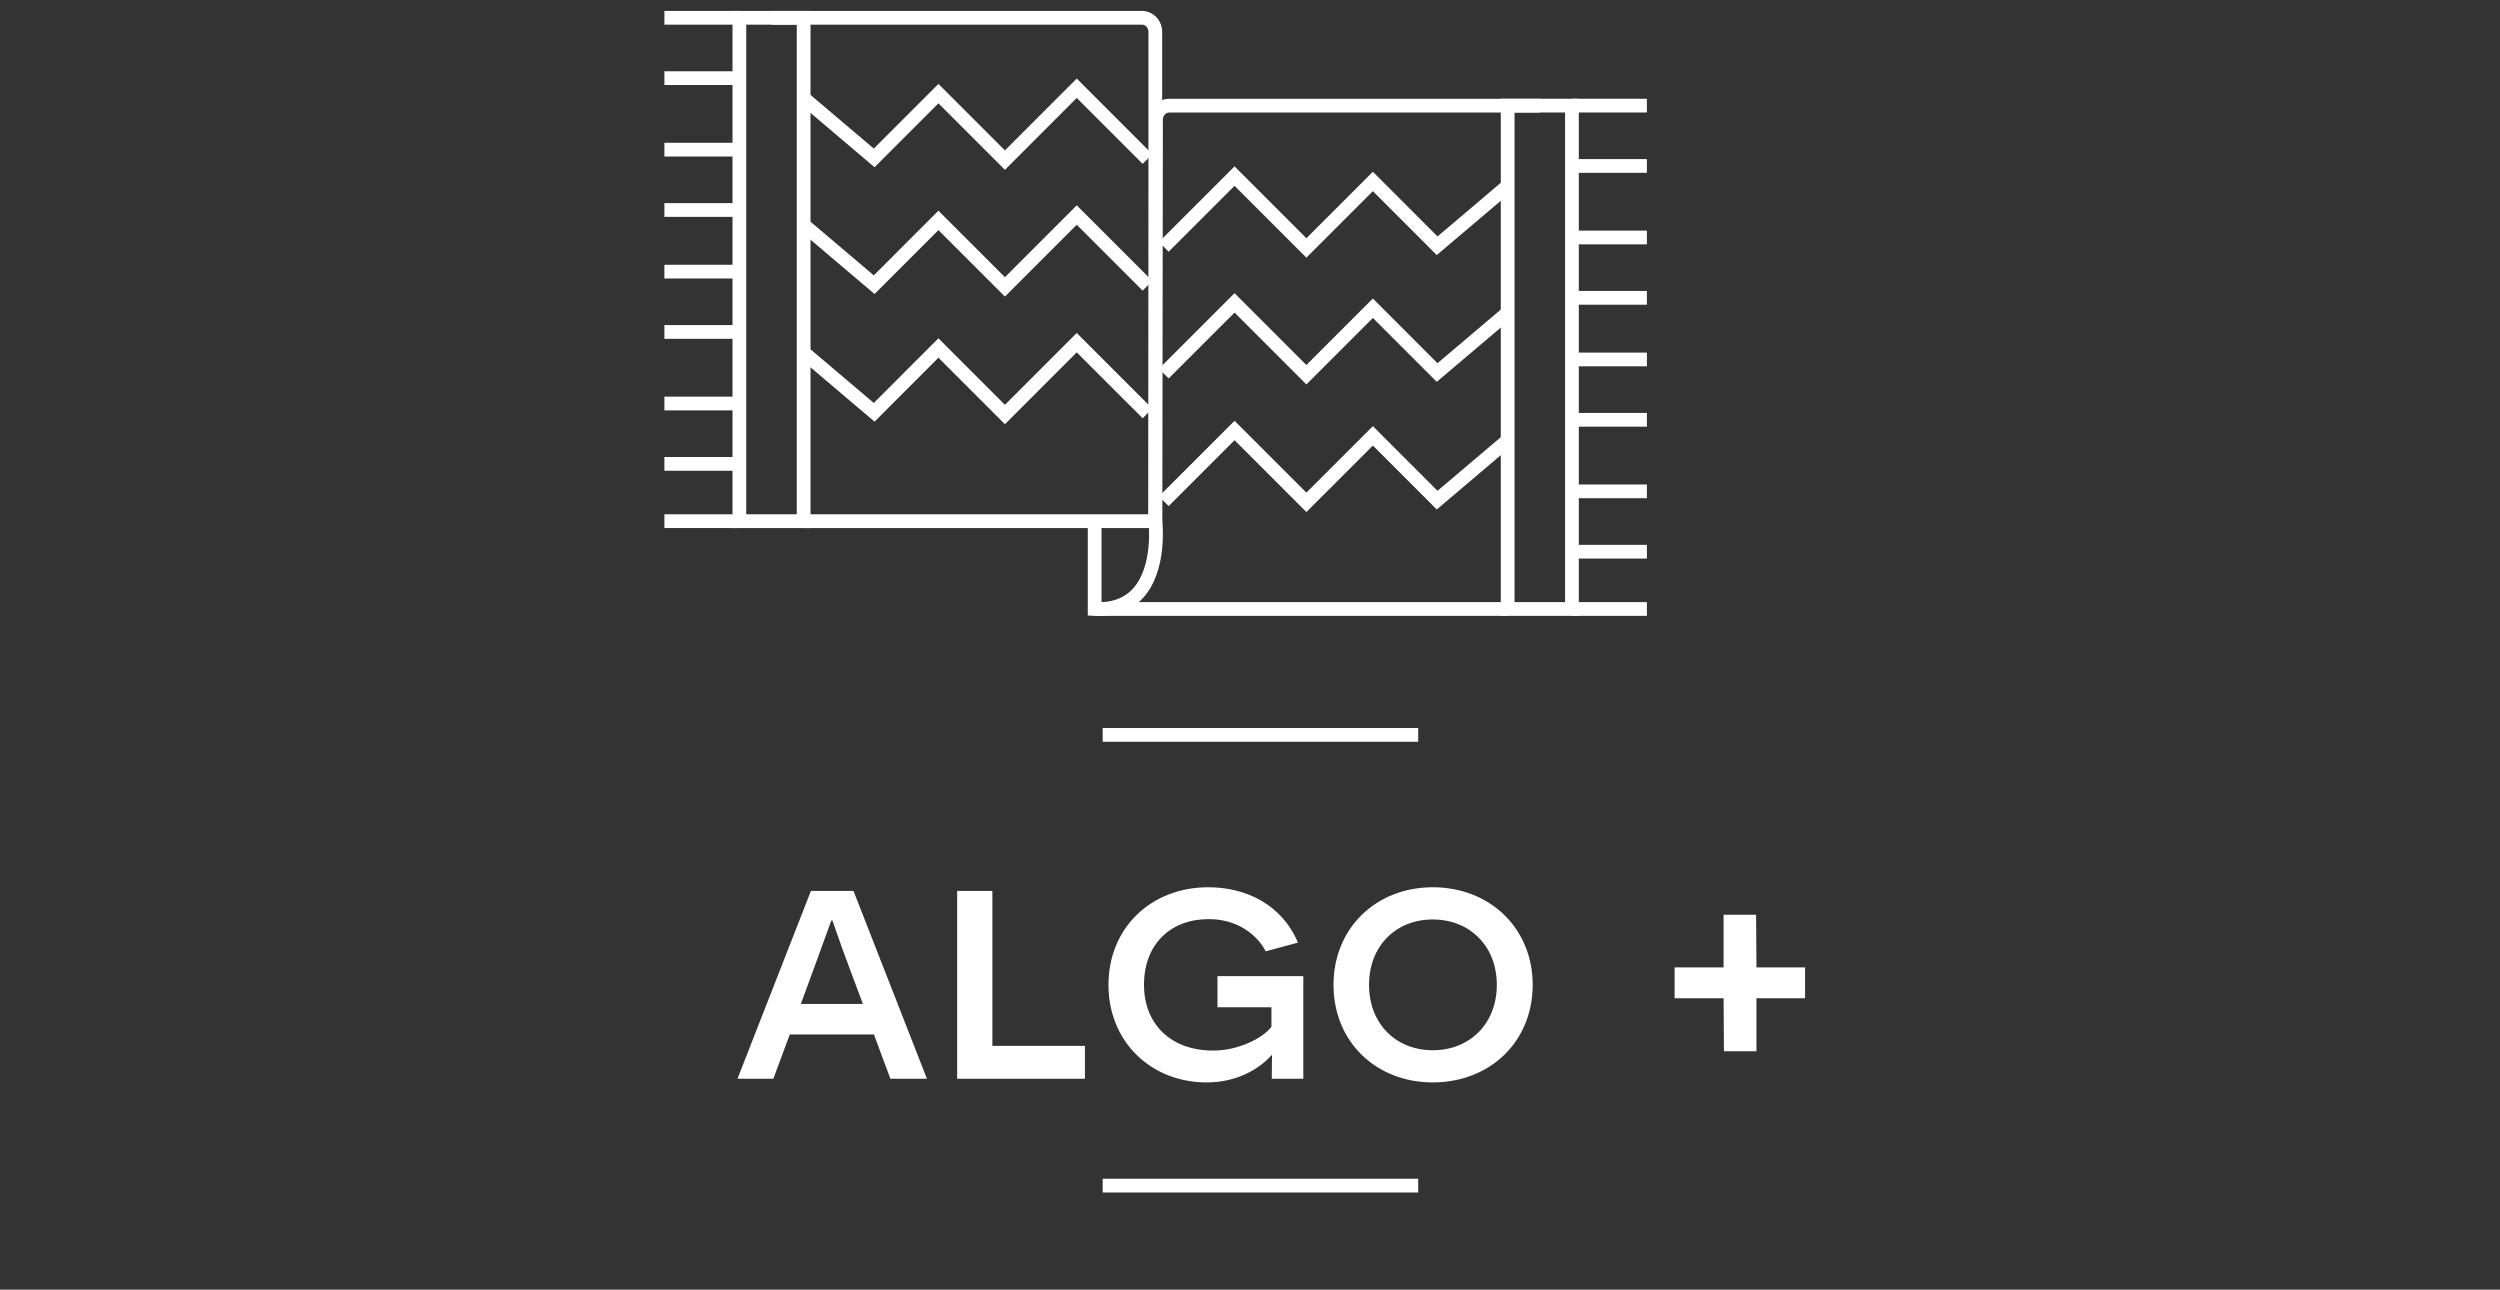 <?xml version="1.0" encoding="utf-8"?>
<!-- Generator: Adobe Illustrator 16.0.0, SVG Export Plug-In . SVG Version: 6.00 Build 0)  -->
<!DOCTYPE svg PUBLIC "-//W3C//DTD SVG 1.1//EN" "http://www.w3.org/Graphics/SVG/1.1/DTD/svg11.dtd">
<svg version="1.1" id="Capa_1" xmlns="http://www.w3.org/2000/svg" xmlns:xlink="http://www.w3.org/1999/xlink" x="0px" y="0px"
	 width="136.274px" height="70.298px" viewBox="0 0 136.274 70.298" style="enable-background:new 0 0 136.274 70.298;"
	 xml:space="preserve">
<rect x="0" y="0" width="136.274" height="70.298" fill="#333333" stroke="none"/>
<g>
	<path style="fill:#FFFFFF;" d="M43.051,56.388l-0.896,2.413H40.2l4.003-10.237h2.321l4.003,10.237h-1.993l-0.896-2.413H43.051z
		 M46.305,52.769c-0.658-1.755-0.914-2.578-0.932-2.596h-0.055l-0.987,2.705l-0.677,1.847h3.382L46.305,52.769z"/>
	<path style="fill:#FFFFFF;" d="M52.175,48.564h1.919v8.446h5.045v1.791h-6.964V48.564z"/>
	<path style="fill:#FFFFFF;" d="M69.323,58.801c0-1.023,0.019-1.206,0.019-1.279h-0.037c-0.493,0.566-1.681,1.48-3.527,1.48
		c-3.035,0-5.356-2.212-5.356-5.319c0-3.071,2.285-5.319,5.448-5.319c2.029,0,4.003,0.932,4.88,3.016l-1.755,0.476
		C68.52,50.941,67.44,50.1,65.887,50.1c-2.084,0-3.528,1.371-3.528,3.583c0,2.139,1.462,3.583,3.766,3.583
		c1.462,0,2.76-0.731,3.18-1.298v-1.061h-2.942v-1.7h4.68v5.594H69.323z"/>
	<path style="fill:#FFFFFF;" d="M78.1,48.364c3.107,0,5.447,2.229,5.447,5.319c0,3.107-2.34,5.319-5.447,5.319
		c-3.09,0-5.411-2.212-5.411-5.319C72.688,50.593,75.01,48.364,78.1,48.364z M78.1,57.248c2.011,0,3.491-1.444,3.491-3.564
		c0-2.121-1.48-3.564-3.491-3.564s-3.474,1.443-3.474,3.564C74.626,55.803,76.089,57.248,78.1,57.248z"/>
	<path style="fill:#FFFFFF;" d="M95.743,54.414v2.889h-1.772l-0.019-2.889h-2.669v-1.682h2.669v-2.869h1.773l0.018,2.869h2.651
		v1.682H95.743z"/>
</g>
<g>
	<defs>
		<rect id="SVGID_1_" x="3.139" y="2.65" width="131.136" height="67.648"/>
	</defs>
	<clipPath id="SVGID_2_">
		<use xlink:href="#SVGID_1_"  style="overflow:visible;"/>
	</clipPath>
	
		<line style="clip-path:url(#SVGID_2_);fill:#FFFFFF;stroke:#FFFFFF;stroke-width:0.75;stroke-miterlimit:10;" x1="60.107" y1="40.059" x2="77.305" y2="40.059"/>
	
		<line style="clip-path:url(#SVGID_2_);fill:#FFFFFF;stroke:#FFFFFF;stroke-width:0.75;stroke-miterlimit:10;" x1="60.107" y1="64.628" x2="77.305" y2="64.628"/>
</g>
<g>
	<path style="fill:#FFFFFF;" d="M44.181,28.783h-4.252V0.595h4.252V28.783z M40.677,28.034h2.755V1.343h-2.755V28.034z"/>
	<path style="fill:#FFFFFF;" d="M63.35,28.783H43.807v-0.75h18.794V1.739c0-0.219-0.159-0.395-0.352-0.395H42.055V0.596H62.25
		c0.606,0,1.1,0.513,1.1,1.144V28.783z"/>
	<path style="fill:#FFFFFF;" d="M59.89,33.576c-0.079,0-0.159-0.001-0.24-0.007l-0.356-0.017v-5.145h0.749v4.417
		c0.71-0.031,1.28-0.272,1.696-0.72c1.146-1.229,0.869-3.628,0.867-3.651l0.742-0.091c0.014,0.111,0.323,2.765-1.06,4.251
		C61.693,33.253,60.887,33.576,59.89,33.576z"/>
	<polygon style="fill:#FFFFFF;" points="54.778,9.257 51.153,5.633 47.672,9.116 43.564,5.633 44.048,5.062 47.63,8.099 
		51.153,4.575 54.778,8.198 58.693,4.282 62.813,8.402 62.285,8.932 58.693,5.34 	"/>
	<polygon style="fill:#FFFFFF;" points="54.778,16.167 51.153,12.543 47.672,16.027 43.564,12.543 44.048,11.973 47.63,15.01 
		51.153,11.484 54.778,15.109 58.693,11.193 62.813,15.312 62.285,15.842 58.693,12.251 	"/>
	<polygon style="fill:#FFFFFF;" points="54.778,23.124 51.153,19.499 47.672,22.984 43.564,19.499 44.048,18.929 47.63,21.965 
		51.153,18.44 54.778,22.066 58.693,18.149 62.813,22.269 62.285,22.798 58.693,19.208 	"/>
	<rect x="36.216" y="0.595" style="fill:#FFFFFF;" width="4.087" height="0.749"/>
	<rect x="36.216" y="3.885" style="fill:#FFFFFF;" width="4.087" height="0.749"/>
	<rect x="36.216" y="7.783" style="fill:#FFFFFF;" width="4.087" height="0.749"/>
	<rect x="36.216" y="11.072" style="fill:#FFFFFF;" width="4.087" height="0.749"/>
	<rect x="36.216" y="14.432" style="fill:#FFFFFF;" width="4.087" height="0.749"/>
	<rect x="36.216" y="17.719" style="fill:#FFFFFF;" width="4.087" height="0.75"/>
	<rect x="36.216" y="21.621" style="fill:#FFFFFF;" width="4.087" height="0.749"/>
	<rect x="36.216" y="24.911" style="fill:#FFFFFF;" width="4.087" height="0.749"/>
	<rect x="36.216" y="28.034" style="fill:#FFFFFF;" width="4.087" height="0.75"/>
	<path style="fill:#FFFFFF;" d="M86.06,33.57h-4.253V5.383h4.253V33.57z M82.557,32.821h2.754V6.132h-2.754V32.821z"/>
	<path style="fill:#FFFFFF;" d="M63.35,28.409l-0.749-0.001l0.038-21.881c0-0.63,0.493-1.143,1.1-1.143h20.195v0.749H63.738
		c-0.193,0-0.352,0.177-0.352,0.395L63.35,28.409z"/>
	<rect x="59.667" y="32.821" style="fill:#FFFFFF;" width="22.513" height="0.749"/>
	<polygon style="fill:#FFFFFF;" points="71.21,14.045 67.295,10.13 63.703,13.721 63.173,13.19 67.295,9.071 71.21,12.986 
		74.835,9.362 78.358,12.888 81.94,9.851 82.424,10.422 78.317,13.904 74.835,10.42 	"/>
	<polygon style="fill:#FFFFFF;" points="71.21,20.955 67.295,17.039 63.703,20.629 63.173,20.101 67.295,15.98 71.21,19.896 
		74.835,16.272 78.358,19.797 81.94,16.761 82.424,17.332 78.317,20.814 74.835,17.332 	"/>
	<polygon style="fill:#FFFFFF;" points="71.21,27.911 67.295,23.995 63.703,27.587 63.173,27.057 67.295,22.937 71.21,26.853 
		74.835,23.229 78.358,26.754 81.94,23.718 82.424,24.289 78.317,27.772 74.835,24.289 	"/>
	<rect x="85.685" y="5.383" style="fill:#FFFFFF;" width="4.087" height="0.749"/>
	<rect x="85.685" y="8.672" style="fill:#FFFFFF;" width="4.087" height="0.749"/>
	<rect x="85.685" y="12.571" style="fill:#FFFFFF;" width="4.087" height="0.749"/>
	<rect x="85.685" y="15.86" style="fill:#FFFFFF;" width="4.087" height="0.749"/>
	<rect x="85.685" y="19.22" style="fill:#FFFFFF;" width="4.087" height="0.748"/>
	<rect x="85.685" y="22.508" style="fill:#FFFFFF;" width="4.087" height="0.75"/>
	<rect x="85.685" y="26.409" style="fill:#FFFFFF;" width="4.087" height="0.749"/>
	<rect x="85.685" y="29.699" style="fill:#FFFFFF;" width="4.087" height="0.748"/>
	<rect x="85.685" y="32.821" style="fill:#FFFFFF;" width="4.087" height="0.749"/>
</g>
</svg>

